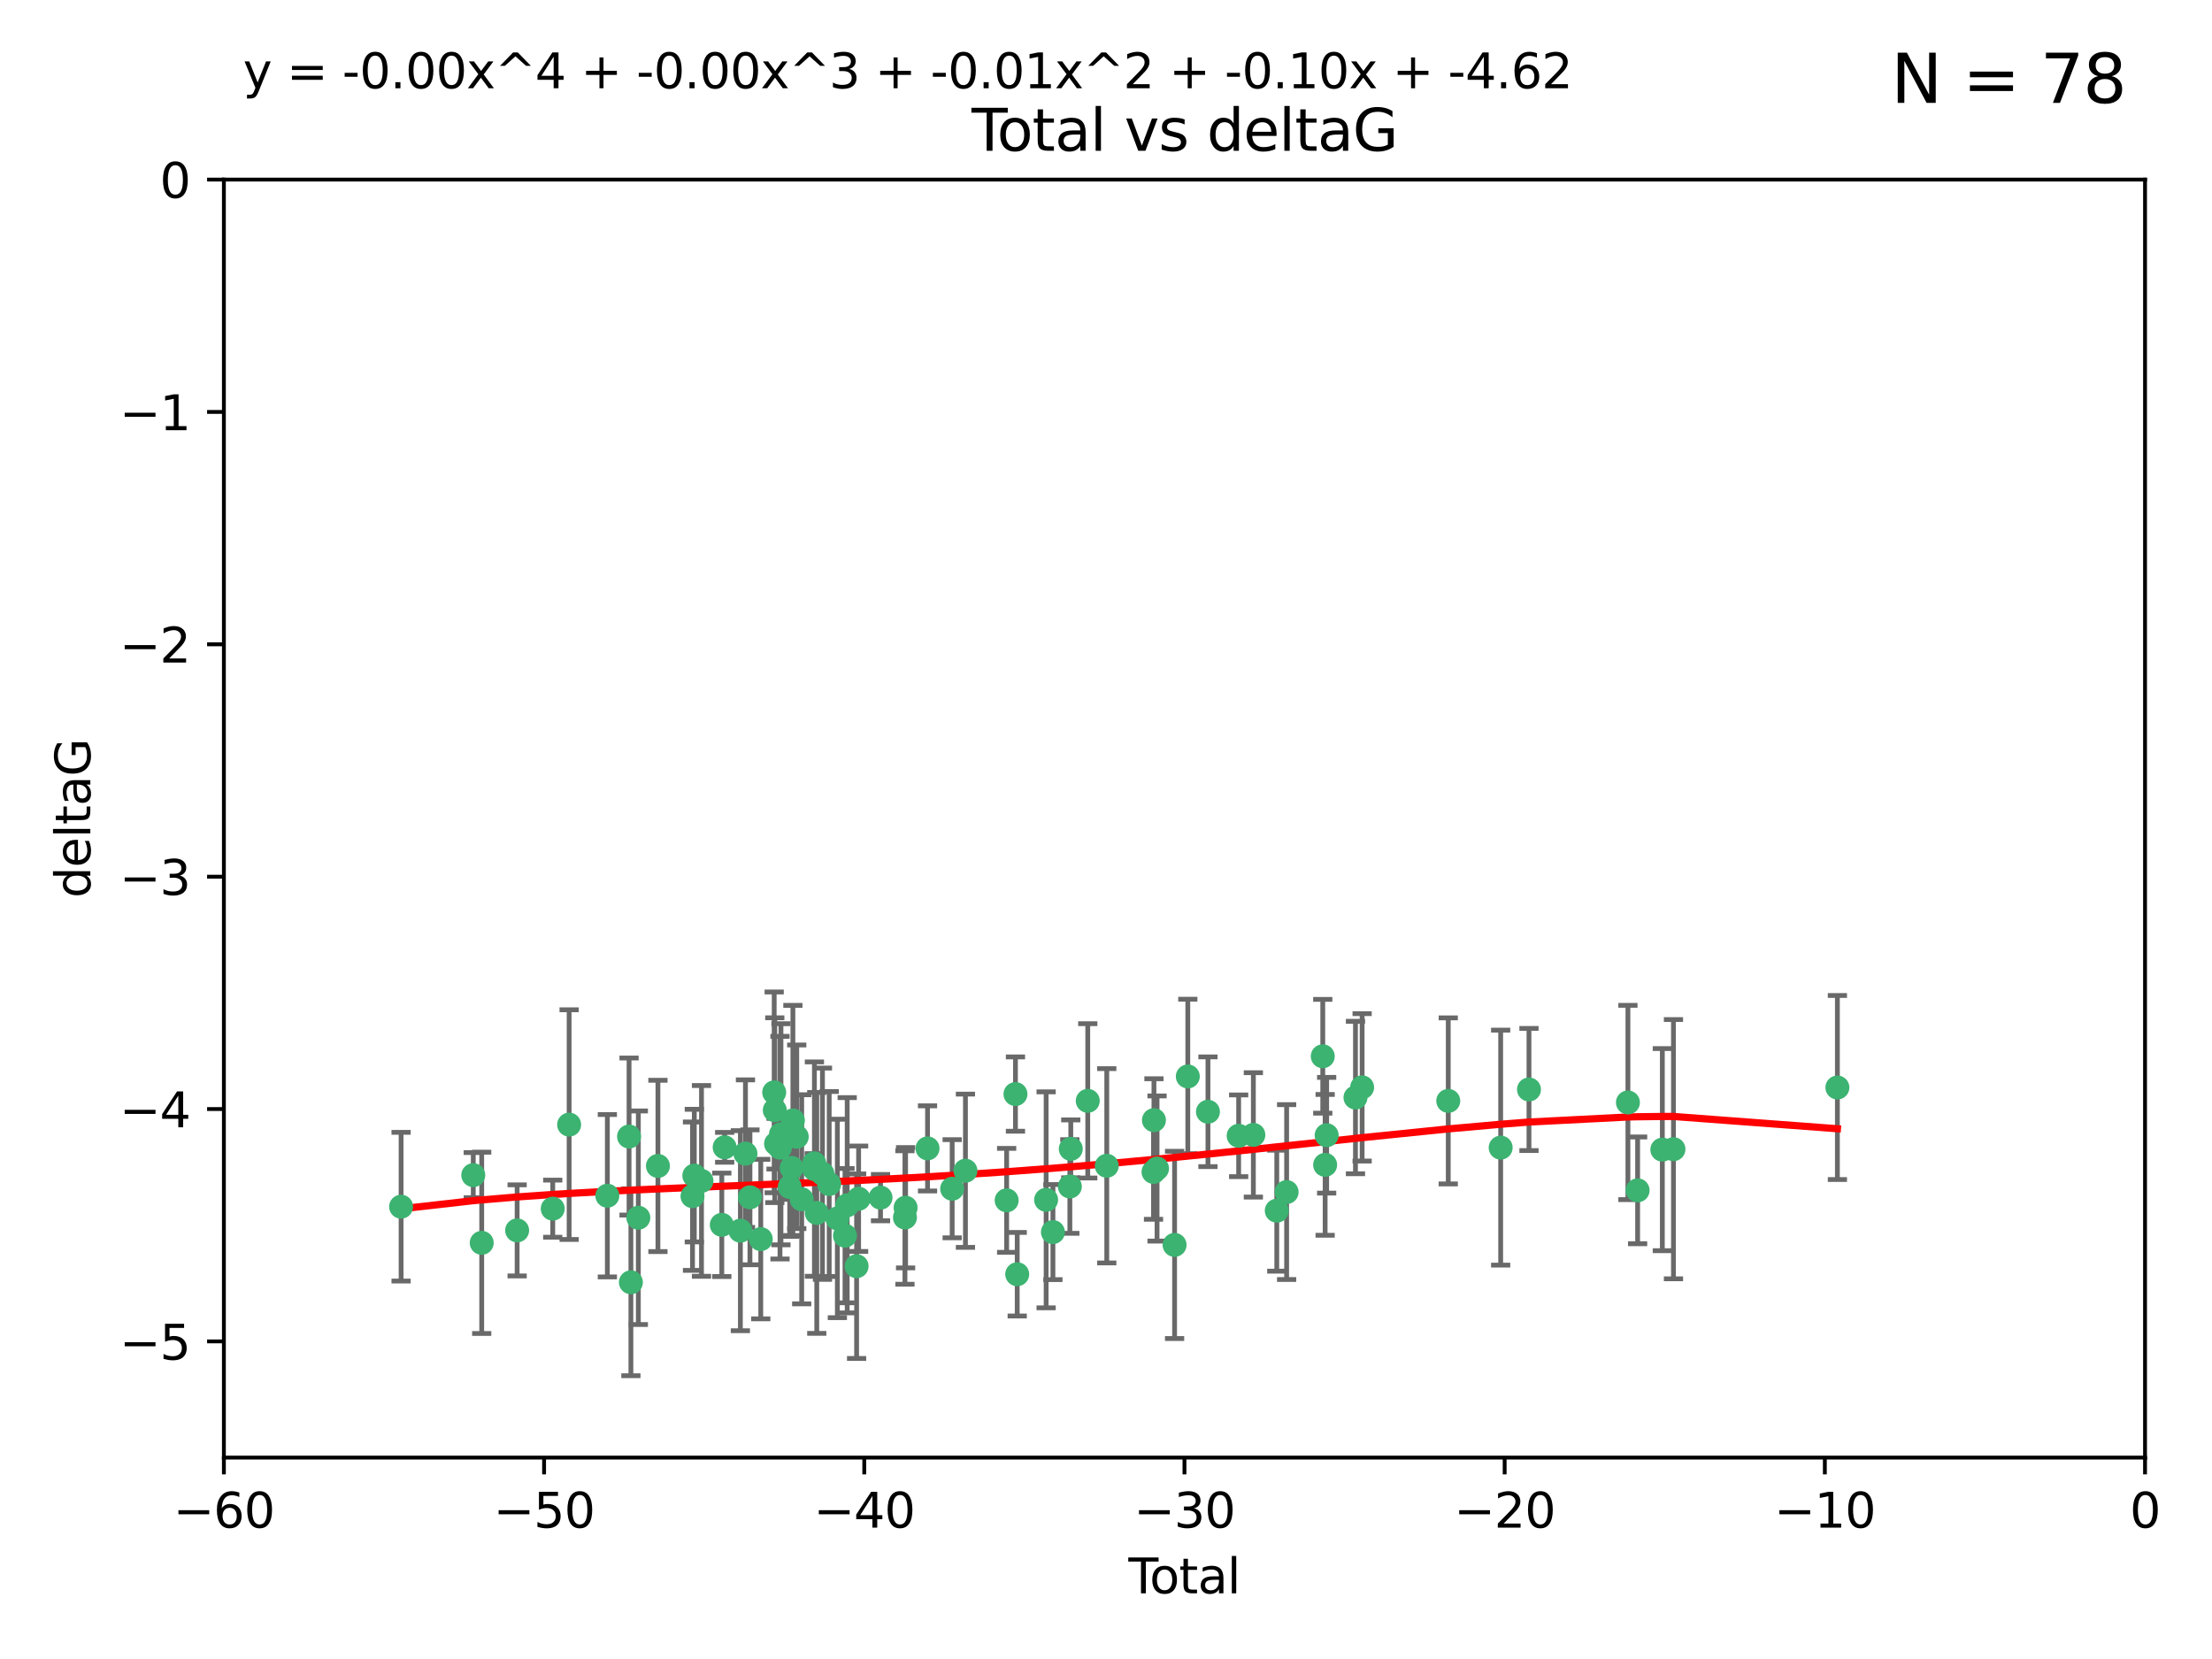 <?xml version="1.0" encoding="utf-8" standalone="no"?>
<!DOCTYPE svg PUBLIC "-//W3C//DTD SVG 1.1//EN"
  "http://www.w3.org/Graphics/SVG/1.1/DTD/svg11.dtd">
<svg xmlns:xlink="http://www.w3.org/1999/xlink" width="460.8pt" height="345.6pt" viewBox="0 0 460.8 345.6" xmlns="http://www.w3.org/2000/svg" version="1.1">
 <defs>
  <style type="text/css">*{stroke-linejoin: round; stroke-linecap: butt}</style>
 </defs>
 <g id="figure_1">
  <g id="patch_1">
   <path d="M 0 345.6 
L 460.8 345.6 
L 460.8 0 
L 0 0 
z
" style="fill: #ffffff"/>
  </g>
  <g id="axes_1">
   <g id="patch_2">
    <path d="M 46.64 303.64 
L 446.85 303.64 
L 446.85 37.411 
L 46.64 37.411 
z
" style="fill: #ffffff"/>
   </g>
   <g id="PathCollection_1">
    <defs>
     <path id="m3bf42e8053" d="M 0 1.118 
C 0.297 1.118 0.581 1 0.791 0.791 
C 1 0.581 1.118 0.297 1.118 0 
C 1.118 -0.297 1 -0.581 0.791 -0.791 
C 0.581 -1 0.297 -1.118 0 -1.118 
C -0.297 -1.118 -0.581 -1 -0.791 -0.791 
C -1 -0.581 -1.118 -0.297 -1.118 0 
C -1.118 0.297 -1 0.581 -0.791 0.791 
C -0.581 1 -0.297 1.118 0 1.118 
z
" style="stroke: #3cb371"/>
    </defs>
    <g clip-path="url(#p7215b7f671)">
     <use xlink:href="#m3bf42e8053" x="83.555" y="251.376" style="fill: #3cb371; stroke: #3cb371"/>
     <use xlink:href="#m3bf42e8053" x="98.591" y="244.802" style="fill: #3cb371; stroke: #3cb371"/>
     <use xlink:href="#m3bf42e8053" x="100.35" y="258.906" style="fill: #3cb371; stroke: #3cb371"/>
     <use xlink:href="#m3bf42e8053" x="107.728" y="256.313" style="fill: #3cb371; stroke: #3cb371"/>
     <use xlink:href="#m3bf42e8053" x="115.145" y="251.786" style="fill: #3cb371; stroke: #3cb371"/>
     <use xlink:href="#m3bf42e8053" x="118.56" y="234.279" style="fill: #3cb371; stroke: #3cb371"/>
     <use xlink:href="#m3bf42e8053" x="126.523" y="249.089" style="fill: #3cb371; stroke: #3cb371"/>
     <use xlink:href="#m3bf42e8053" x="131.044" y="236.761" style="fill: #3cb371; stroke: #3cb371"/>
     <use xlink:href="#m3bf42e8053" x="131.428" y="267.123" style="fill: #3cb371; stroke: #3cb371"/>
     <use xlink:href="#m3bf42e8053" x="132.977" y="253.675" style="fill: #3cb371; stroke: #3cb371"/>
     <use xlink:href="#m3bf42e8053" x="137.06" y="242.885" style="fill: #3cb371; stroke: #3cb371"/>
     <use xlink:href="#m3bf42e8053" x="144.261" y="249.184" style="fill: #3cb371; stroke: #3cb371"/>
     <use xlink:href="#m3bf42e8053" x="144.637" y="244.904" style="fill: #3cb371; stroke: #3cb371"/>
     <use xlink:href="#m3bf42e8053" x="146.132" y="246.006" style="fill: #3cb371; stroke: #3cb371"/>
     <use xlink:href="#m3bf42e8053" x="150.364" y="255.153" style="fill: #3cb371; stroke: #3cb371"/>
     <use xlink:href="#m3bf42e8053" x="150.961" y="239.006" style="fill: #3cb371; stroke: #3cb371"/>
     <use xlink:href="#m3bf42e8053" x="154.235" y="256.374" style="fill: #3cb371; stroke: #3cb371"/>
     <use xlink:href="#m3bf42e8053" x="155.294" y="240.322" style="fill: #3cb371; stroke: #3cb371"/>
     <use xlink:href="#m3bf42e8053" x="156.227" y="249.42" style="fill: #3cb371; stroke: #3cb371"/>
     <use xlink:href="#m3bf42e8053" x="158.483" y="258.124" style="fill: #3cb371; stroke: #3cb371"/>
     <use xlink:href="#m3bf42e8053" x="161.279" y="227.56" style="fill: #3cb371; stroke: #3cb371"/>
     <use xlink:href="#m3bf42e8053" x="161.402" y="231.275" style="fill: #3cb371; stroke: #3cb371"/>
     <use xlink:href="#m3bf42e8053" x="161.668" y="238.257" style="fill: #3cb371; stroke: #3cb371"/>
     <use xlink:href="#m3bf42e8053" x="162.489" y="239.079" style="fill: #3cb371; stroke: #3cb371"/>
     <use xlink:href="#m3bf42e8053" x="162.688" y="236.29" style="fill: #3cb371; stroke: #3cb371"/>
     <use xlink:href="#m3bf42e8053" x="164.516" y="247.264" style="fill: #3cb371; stroke: #3cb371"/>
     <use xlink:href="#m3bf42e8053" x="164.913" y="243.297" style="fill: #3cb371; stroke: #3cb371"/>
     <use xlink:href="#m3bf42e8053" x="165.174" y="233.408" style="fill: #3cb371; stroke: #3cb371"/>
     <use xlink:href="#m3bf42e8053" x="165.977" y="236.812" style="fill: #3cb371; stroke: #3cb371"/>
     <use xlink:href="#m3bf42e8053" x="167.007" y="249.834" style="fill: #3cb371; stroke: #3cb371"/>
     <use xlink:href="#m3bf42e8053" x="169.621" y="242.343" style="fill: #3cb371; stroke: #3cb371"/>
     <use xlink:href="#m3bf42e8053" x="169.658" y="243.546" style="fill: #3cb371; stroke: #3cb371"/>
     <use xlink:href="#m3bf42e8053" x="170.147" y="252.67" style="fill: #3cb371; stroke: #3cb371"/>
     <use xlink:href="#m3bf42e8053" x="171.333" y="244.506" style="fill: #3cb371; stroke: #3cb371"/>
     <use xlink:href="#m3bf42e8053" x="172.735" y="246.652" style="fill: #3cb371; stroke: #3cb371"/>
     <use xlink:href="#m3bf42e8053" x="174.438" y="253.824" style="fill: #3cb371; stroke: #3cb371"/>
     <use xlink:href="#m3bf42e8053" x="176.029" y="257.405" style="fill: #3cb371; stroke: #3cb371"/>
     <use xlink:href="#m3bf42e8053" x="176.487" y="251.078" style="fill: #3cb371; stroke: #3cb371"/>
     <use xlink:href="#m3bf42e8053" x="178.446" y="263.771" style="fill: #3cb371; stroke: #3cb371"/>
     <use xlink:href="#m3bf42e8053" x="178.865" y="249.721" style="fill: #3cb371; stroke: #3cb371"/>
     <use xlink:href="#m3bf42e8053" x="183.43" y="249.489" style="fill: #3cb371; stroke: #3cb371"/>
     <use xlink:href="#m3bf42e8053" x="188.518" y="253.628" style="fill: #3cb371; stroke: #3cb371"/>
     <use xlink:href="#m3bf42e8053" x="188.651" y="251.587" style="fill: #3cb371; stroke: #3cb371"/>
     <use xlink:href="#m3bf42e8053" x="193.222" y="239.231" style="fill: #3cb371; stroke: #3cb371"/>
     <use xlink:href="#m3bf42e8053" x="198.354" y="247.636" style="fill: #3cb371; stroke: #3cb371"/>
     <use xlink:href="#m3bf42e8053" x="201.119" y="243.883" style="fill: #3cb371; stroke: #3cb371"/>
     <use xlink:href="#m3bf42e8053" x="209.704" y="250.053" style="fill: #3cb371; stroke: #3cb371"/>
     <use xlink:href="#m3bf42e8053" x="211.54" y="227.915" style="fill: #3cb371; stroke: #3cb371"/>
     <use xlink:href="#m3bf42e8053" x="211.905" y="265.443" style="fill: #3cb371; stroke: #3cb371"/>
     <use xlink:href="#m3bf42e8053" x="217.928" y="249.947" style="fill: #3cb371; stroke: #3cb371"/>
     <use xlink:href="#m3bf42e8053" x="219.342" y="256.665" style="fill: #3cb371; stroke: #3cb371"/>
     <use xlink:href="#m3bf42e8053" x="222.87" y="247.167" style="fill: #3cb371; stroke: #3cb371"/>
     <use xlink:href="#m3bf42e8053" x="223.063" y="239.326" style="fill: #3cb371; stroke: #3cb371"/>
     <use xlink:href="#m3bf42e8053" x="226.599" y="229.326" style="fill: #3cb371; stroke: #3cb371"/>
     <use xlink:href="#m3bf42e8053" x="230.559" y="242.854" style="fill: #3cb371; stroke: #3cb371"/>
     <use xlink:href="#m3bf42e8053" x="240.299" y="244.134" style="fill: #3cb371; stroke: #3cb371"/>
     <use xlink:href="#m3bf42e8053" x="240.388" y="233.345" style="fill: #3cb371; stroke: #3cb371"/>
     <use xlink:href="#m3bf42e8053" x="241.034" y="243.424" style="fill: #3cb371; stroke: #3cb371"/>
     <use xlink:href="#m3bf42e8053" x="244.687" y="259.335" style="fill: #3cb371; stroke: #3cb371"/>
     <use xlink:href="#m3bf42e8053" x="247.442" y="224.244" style="fill: #3cb371; stroke: #3cb371"/>
     <use xlink:href="#m3bf42e8053" x="251.639" y="231.598" style="fill: #3cb371; stroke: #3cb371"/>
     <use xlink:href="#m3bf42e8053" x="258.034" y="236.603" style="fill: #3cb371; stroke: #3cb371"/>
     <use xlink:href="#m3bf42e8053" x="261.098" y="236.42" style="fill: #3cb371; stroke: #3cb371"/>
     <use xlink:href="#m3bf42e8053" x="265.976" y="252.205" style="fill: #3cb371; stroke: #3cb371"/>
     <use xlink:href="#m3bf42e8053" x="268.028" y="248.33" style="fill: #3cb371; stroke: #3cb371"/>
     <use xlink:href="#m3bf42e8053" x="275.557" y="220.042" style="fill: #3cb371; stroke: #3cb371"/>
     <use xlink:href="#m3bf42e8053" x="276.051" y="242.663" style="fill: #3cb371; stroke: #3cb371"/>
     <use xlink:href="#m3bf42e8053" x="276.368" y="236.492" style="fill: #3cb371; stroke: #3cb371"/>
     <use xlink:href="#m3bf42e8053" x="282.371" y="228.634" style="fill: #3cb371; stroke: #3cb371"/>
     <use xlink:href="#m3bf42e8053" x="283.756" y="226.513" style="fill: #3cb371; stroke: #3cb371"/>
     <use xlink:href="#m3bf42e8053" x="301.697" y="229.336" style="fill: #3cb371; stroke: #3cb371"/>
     <use xlink:href="#m3bf42e8053" x="312.617" y="239.073" style="fill: #3cb371; stroke: #3cb371"/>
     <use xlink:href="#m3bf42e8053" x="318.514" y="226.96" style="fill: #3cb371; stroke: #3cb371"/>
     <use xlink:href="#m3bf42e8053" x="339.126" y="229.664" style="fill: #3cb371; stroke: #3cb371"/>
     <use xlink:href="#m3bf42e8053" x="341.146" y="247.971" style="fill: #3cb371; stroke: #3cb371"/>
     <use xlink:href="#m3bf42e8053" x="346.294" y="239.49" style="fill: #3cb371; stroke: #3cb371"/>
     <use xlink:href="#m3bf42e8053" x="348.614" y="239.393" style="fill: #3cb371; stroke: #3cb371"/>
     <use xlink:href="#m3bf42e8053" x="382.763" y="226.55" style="fill: #3cb371; stroke: #3cb371"/>
    </g>
   </g>
   <g id="matplotlib.axis_1">
    <g id="xtick_1">
     <g id="line2d_1">
      <defs>
       <path id="mb8ec2542fd" d="M 0 0 
L 0 3.5 
" style="stroke: #000000; stroke-width: 0.8"/>
      </defs>
      <g>
       <use xlink:href="#mb8ec2542fd" x="46.64" y="303.64" style="stroke: #000000; stroke-width: 0.8"/>
      </g>
     </g>
     <g id="text_1">
      <!-- −60 -->
      <g transform="translate(36.088 318.238)scale(0.1 -0.1)">
       <defs>
        <path id="DejaVuSans-2212" d="M 678 2272 
L 4684 2272 
L 4684 1741 
L 678 1741 
L 678 2272 
z
" transform="scale(0.016)"/>
        <path id="DejaVuSans-36" d="M 2113 2584 
Q 1688 2584 1439 2293 
Q 1191 2003 1191 1497 
Q 1191 994 1439 701 
Q 1688 409 2113 409 
Q 2538 409 2786 701 
Q 3034 994 3034 1497 
Q 3034 2003 2786 2293 
Q 2538 2584 2113 2584 
z
M 3366 4563 
L 3366 3988 
Q 3128 4100 2886 4159 
Q 2644 4219 2406 4219 
Q 1781 4219 1451 3797 
Q 1122 3375 1075 2522 
Q 1259 2794 1537 2939 
Q 1816 3084 2150 3084 
Q 2853 3084 3261 2657 
Q 3669 2231 3669 1497 
Q 3669 778 3244 343 
Q 2819 -91 2113 -91 
Q 1303 -91 875 529 
Q 447 1150 447 2328 
Q 447 3434 972 4092 
Q 1497 4750 2381 4750 
Q 2619 4750 2861 4703 
Q 3103 4656 3366 4563 
z
" transform="scale(0.016)"/>
        <path id="DejaVuSans-30" d="M 2034 4250 
Q 1547 4250 1301 3770 
Q 1056 3291 1056 2328 
Q 1056 1369 1301 889 
Q 1547 409 2034 409 
Q 2525 409 2770 889 
Q 3016 1369 3016 2328 
Q 3016 3291 2770 3770 
Q 2525 4250 2034 4250 
z
M 2034 4750 
Q 2819 4750 3233 4129 
Q 3647 3509 3647 2328 
Q 3647 1150 3233 529 
Q 2819 -91 2034 -91 
Q 1250 -91 836 529 
Q 422 1150 422 2328 
Q 422 3509 836 4129 
Q 1250 4750 2034 4750 
z
" transform="scale(0.016)"/>
       </defs>
       <use xlink:href="#DejaVuSans-2212"/>
       <use xlink:href="#DejaVuSans-36" x="83.789"/>
       <use xlink:href="#DejaVuSans-30" x="147.412"/>
      </g>
     </g>
    </g>
    <g id="xtick_2">
     <g id="line2d_2">
      <g>
       <use xlink:href="#mb8ec2542fd" x="113.342" y="303.64" style="stroke: #000000; stroke-width: 0.8"/>
      </g>
     </g>
     <g id="text_2">
      <!-- −50 -->
      <g transform="translate(102.789 318.238)scale(0.1 -0.1)">
       <defs>
        <path id="DejaVuSans-35" d="M 691 4666 
L 3169 4666 
L 3169 4134 
L 1269 4134 
L 1269 2991 
Q 1406 3038 1543 3061 
Q 1681 3084 1819 3084 
Q 2600 3084 3056 2656 
Q 3513 2228 3513 1497 
Q 3513 744 3044 326 
Q 2575 -91 1722 -91 
Q 1428 -91 1123 -41 
Q 819 9 494 109 
L 494 744 
Q 775 591 1075 516 
Q 1375 441 1709 441 
Q 2250 441 2565 725 
Q 2881 1009 2881 1497 
Q 2881 1984 2565 2268 
Q 2250 2553 1709 2553 
Q 1456 2553 1204 2497 
Q 953 2441 691 2322 
L 691 4666 
z
" transform="scale(0.016)"/>
       </defs>
       <use xlink:href="#DejaVuSans-2212"/>
       <use xlink:href="#DejaVuSans-35" x="83.789"/>
       <use xlink:href="#DejaVuSans-30" x="147.412"/>
      </g>
     </g>
    </g>
    <g id="xtick_3">
     <g id="line2d_3">
      <g>
       <use xlink:href="#mb8ec2542fd" x="180.043" y="303.64" style="stroke: #000000; stroke-width: 0.8"/>
      </g>
     </g>
     <g id="text_3">
      <!-- −40 -->
      <g transform="translate(169.491 318.238)scale(0.1 -0.1)">
       <defs>
        <path id="DejaVuSans-34" d="M 2419 4116 
L 825 1625 
L 2419 1625 
L 2419 4116 
z
M 2253 4666 
L 3047 4666 
L 3047 1625 
L 3713 1625 
L 3713 1100 
L 3047 1100 
L 3047 0 
L 2419 0 
L 2419 1100 
L 313 1100 
L 313 1709 
L 2253 4666 
z
" transform="scale(0.016)"/>
       </defs>
       <use xlink:href="#DejaVuSans-2212"/>
       <use xlink:href="#DejaVuSans-34" x="83.789"/>
       <use xlink:href="#DejaVuSans-30" x="147.412"/>
      </g>
     </g>
    </g>
    <g id="xtick_4">
     <g id="line2d_4">
      <g>
       <use xlink:href="#mb8ec2542fd" x="246.745" y="303.64" style="stroke: #000000; stroke-width: 0.8"/>
      </g>
     </g>
     <g id="text_4">
      <!-- −30 -->
      <g transform="translate(236.193 318.238)scale(0.1 -0.1)">
       <defs>
        <path id="DejaVuSans-33" d="M 2597 2516 
Q 3050 2419 3304 2112 
Q 3559 1806 3559 1356 
Q 3559 666 3084 287 
Q 2609 -91 1734 -91 
Q 1441 -91 1130 -33 
Q 819 25 488 141 
L 488 750 
Q 750 597 1062 519 
Q 1375 441 1716 441 
Q 2309 441 2620 675 
Q 2931 909 2931 1356 
Q 2931 1769 2642 2001 
Q 2353 2234 1838 2234 
L 1294 2234 
L 1294 2753 
L 1863 2753 
Q 2328 2753 2575 2939 
Q 2822 3125 2822 3475 
Q 2822 3834 2567 4026 
Q 2313 4219 1838 4219 
Q 1578 4219 1281 4162 
Q 984 4106 628 3988 
L 628 4550 
Q 988 4650 1302 4700 
Q 1616 4750 1894 4750 
Q 2613 4750 3031 4423 
Q 3450 4097 3450 3541 
Q 3450 3153 3228 2886 
Q 3006 2619 2597 2516 
z
" transform="scale(0.016)"/>
       </defs>
       <use xlink:href="#DejaVuSans-2212"/>
       <use xlink:href="#DejaVuSans-33" x="83.789"/>
       <use xlink:href="#DejaVuSans-30" x="147.412"/>
      </g>
     </g>
    </g>
    <g id="xtick_5">
     <g id="line2d_5">
      <g>
       <use xlink:href="#mb8ec2542fd" x="313.447" y="303.64" style="stroke: #000000; stroke-width: 0.8"/>
      </g>
     </g>
     <g id="text_5">
      <!-- −20 -->
      <g transform="translate(302.894 318.238)scale(0.1 -0.1)">
       <defs>
        <path id="DejaVuSans-32" d="M 1228 531 
L 3431 531 
L 3431 0 
L 469 0 
L 469 531 
Q 828 903 1448 1529 
Q 2069 2156 2228 2338 
Q 2531 2678 2651 2914 
Q 2772 3150 2772 3378 
Q 2772 3750 2511 3984 
Q 2250 4219 1831 4219 
Q 1534 4219 1204 4116 
Q 875 4013 500 3803 
L 500 4441 
Q 881 4594 1212 4672 
Q 1544 4750 1819 4750 
Q 2544 4750 2975 4387 
Q 3406 4025 3406 3419 
Q 3406 3131 3298 2873 
Q 3191 2616 2906 2266 
Q 2828 2175 2409 1742 
Q 1991 1309 1228 531 
z
" transform="scale(0.016)"/>
       </defs>
       <use xlink:href="#DejaVuSans-2212"/>
       <use xlink:href="#DejaVuSans-32" x="83.789"/>
       <use xlink:href="#DejaVuSans-30" x="147.412"/>
      </g>
     </g>
    </g>
    <g id="xtick_6">
     <g id="line2d_6">
      <g>
       <use xlink:href="#mb8ec2542fd" x="380.148" y="303.64" style="stroke: #000000; stroke-width: 0.8"/>
      </g>
     </g>
     <g id="text_6">
      <!-- −10 -->
      <g transform="translate(369.596 318.238)scale(0.1 -0.1)">
       <defs>
        <path id="DejaVuSans-31" d="M 794 531 
L 1825 531 
L 1825 4091 
L 703 3866 
L 703 4441 
L 1819 4666 
L 2450 4666 
L 2450 531 
L 3481 531 
L 3481 0 
L 794 0 
L 794 531 
z
" transform="scale(0.016)"/>
       </defs>
       <use xlink:href="#DejaVuSans-2212"/>
       <use xlink:href="#DejaVuSans-31" x="83.789"/>
       <use xlink:href="#DejaVuSans-30" x="147.412"/>
      </g>
     </g>
    </g>
    <g id="xtick_7">
     <g id="line2d_7">
      <g>
       <use xlink:href="#mb8ec2542fd" x="446.85" y="303.64" style="stroke: #000000; stroke-width: 0.8"/>
      </g>
     </g>
     <g id="text_7">
      <!-- 0 -->
      <g transform="translate(443.669 318.238)scale(0.1 -0.1)">
       <use xlink:href="#DejaVuSans-30"/>
      </g>
     </g>
    </g>
    <g id="text_8">
     <!-- Total -->
     <g transform="translate(235.068 331.917)scale(0.1 -0.1)">
      <defs>
       <path id="DejaVuSans-54" d="M -19 4666 
L 3928 4666 
L 3928 4134 
L 2272 4134 
L 2272 0 
L 1638 0 
L 1638 4134 
L -19 4134 
L -19 4666 
z
" transform="scale(0.016)"/>
       <path id="DejaVuSans-6f" d="M 1959 3097 
Q 1497 3097 1228 2736 
Q 959 2375 959 1747 
Q 959 1119 1226 758 
Q 1494 397 1959 397 
Q 2419 397 2687 759 
Q 2956 1122 2956 1747 
Q 2956 2369 2687 2733 
Q 2419 3097 1959 3097 
z
M 1959 3584 
Q 2709 3584 3137 3096 
Q 3566 2609 3566 1747 
Q 3566 888 3137 398 
Q 2709 -91 1959 -91 
Q 1206 -91 779 398 
Q 353 888 353 1747 
Q 353 2609 779 3096 
Q 1206 3584 1959 3584 
z
" transform="scale(0.016)"/>
       <path id="DejaVuSans-74" d="M 1172 4494 
L 1172 3500 
L 2356 3500 
L 2356 3053 
L 1172 3053 
L 1172 1153 
Q 1172 725 1289 603 
Q 1406 481 1766 481 
L 2356 481 
L 2356 0 
L 1766 0 
Q 1100 0 847 248 
Q 594 497 594 1153 
L 594 3053 
L 172 3053 
L 172 3500 
L 594 3500 
L 594 4494 
L 1172 4494 
z
" transform="scale(0.016)"/>
       <path id="DejaVuSans-61" d="M 2194 1759 
Q 1497 1759 1228 1600 
Q 959 1441 959 1056 
Q 959 750 1161 570 
Q 1363 391 1709 391 
Q 2188 391 2477 730 
Q 2766 1069 2766 1631 
L 2766 1759 
L 2194 1759 
z
M 3341 1997 
L 3341 0 
L 2766 0 
L 2766 531 
Q 2569 213 2275 61 
Q 1981 -91 1556 -91 
Q 1019 -91 701 211 
Q 384 513 384 1019 
Q 384 1609 779 1909 
Q 1175 2209 1959 2209 
L 2766 2209 
L 2766 2266 
Q 2766 2663 2505 2880 
Q 2244 3097 1772 3097 
Q 1472 3097 1187 3025 
Q 903 2953 641 2809 
L 641 3341 
Q 956 3463 1253 3523 
Q 1550 3584 1831 3584 
Q 2591 3584 2966 3190 
Q 3341 2797 3341 1997 
z
" transform="scale(0.016)"/>
       <path id="DejaVuSans-6c" d="M 603 4863 
L 1178 4863 
L 1178 0 
L 603 0 
L 603 4863 
z
" transform="scale(0.016)"/>
      </defs>
      <use xlink:href="#DejaVuSans-54"/>
      <use xlink:href="#DejaVuSans-6f" x="44.084"/>
      <use xlink:href="#DejaVuSans-74" x="105.266"/>
      <use xlink:href="#DejaVuSans-61" x="144.475"/>
      <use xlink:href="#DejaVuSans-6c" x="205.754"/>
     </g>
    </g>
   </g>
   <g id="matplotlib.axis_2">
    <g id="ytick_1">
     <g id="line2d_8">
      <defs>
       <path id="md71fc52337" d="M 0 0 
L -3.5 0 
" style="stroke: #000000; stroke-width: 0.8"/>
      </defs>
      <g>
       <use xlink:href="#md71fc52337" x="46.64" y="279.437" style="stroke: #000000; stroke-width: 0.8"/>
      </g>
     </g>
     <g id="text_9">
      <!-- −5 -->
      <g transform="translate(24.898 283.237)scale(0.1 -0.1)">
       <use xlink:href="#DejaVuSans-2212"/>
       <use xlink:href="#DejaVuSans-35" x="83.789"/>
      </g>
     </g>
    </g>
    <g id="ytick_2">
     <g id="line2d_9">
      <g>
       <use xlink:href="#md71fc52337" x="46.64" y="231.032" style="stroke: #000000; stroke-width: 0.8"/>
      </g>
     </g>
     <g id="text_10">
      <!-- −4 -->
      <g transform="translate(24.898 234.831)scale(0.1 -0.1)">
       <use xlink:href="#DejaVuSans-2212"/>
       <use xlink:href="#DejaVuSans-34" x="83.789"/>
      </g>
     </g>
    </g>
    <g id="ytick_3">
     <g id="line2d_10">
      <g>
       <use xlink:href="#md71fc52337" x="46.64" y="182.627" style="stroke: #000000; stroke-width: 0.8"/>
      </g>
     </g>
     <g id="text_11">
      <!-- −3 -->
      <g transform="translate(24.898 186.426)scale(0.1 -0.1)">
       <use xlink:href="#DejaVuSans-2212"/>
       <use xlink:href="#DejaVuSans-33" x="83.789"/>
      </g>
     </g>
    </g>
    <g id="ytick_4">
     <g id="line2d_11">
      <g>
       <use xlink:href="#md71fc52337" x="46.64" y="134.222" style="stroke: #000000; stroke-width: 0.8"/>
      </g>
     </g>
     <g id="text_12">
      <!-- −2 -->
      <g transform="translate(24.898 138.021)scale(0.1 -0.1)">
       <use xlink:href="#DejaVuSans-2212"/>
       <use xlink:href="#DejaVuSans-32" x="83.789"/>
      </g>
     </g>
    </g>
    <g id="ytick_5">
     <g id="line2d_12">
      <g>
       <use xlink:href="#md71fc52337" x="46.64" y="85.816" style="stroke: #000000; stroke-width: 0.8"/>
      </g>
     </g>
     <g id="text_13">
      <!-- −1 -->
      <g transform="translate(24.898 89.616)scale(0.1 -0.1)">
       <use xlink:href="#DejaVuSans-2212"/>
       <use xlink:href="#DejaVuSans-31" x="83.789"/>
      </g>
     </g>
    </g>
    <g id="ytick_6">
     <g id="line2d_13">
      <g>
       <use xlink:href="#md71fc52337" x="46.64" y="37.411" style="stroke: #000000; stroke-width: 0.8"/>
      </g>
     </g>
     <g id="text_14">
      <!-- 0 -->
      <g transform="translate(33.278 41.21)scale(0.1 -0.1)">
       <use xlink:href="#DejaVuSans-30"/>
      </g>
     </g>
    </g>
    <g id="text_15">
     <!-- deltaG -->
     <g transform="translate(18.818 187.064)rotate(-90)scale(0.1 -0.1)">
      <defs>
       <path id="DejaVuSans-64" d="M 2906 2969 
L 2906 4863 
L 3481 4863 
L 3481 0 
L 2906 0 
L 2906 525 
Q 2725 213 2448 61 
Q 2172 -91 1784 -91 
Q 1150 -91 751 415 
Q 353 922 353 1747 
Q 353 2572 751 3078 
Q 1150 3584 1784 3584 
Q 2172 3584 2448 3432 
Q 2725 3281 2906 2969 
z
M 947 1747 
Q 947 1113 1208 752 
Q 1469 391 1925 391 
Q 2381 391 2643 752 
Q 2906 1113 2906 1747 
Q 2906 2381 2643 2742 
Q 2381 3103 1925 3103 
Q 1469 3103 1208 2742 
Q 947 2381 947 1747 
z
" transform="scale(0.016)"/>
       <path id="DejaVuSans-65" d="M 3597 1894 
L 3597 1613 
L 953 1613 
Q 991 1019 1311 708 
Q 1631 397 2203 397 
Q 2534 397 2845 478 
Q 3156 559 3463 722 
L 3463 178 
Q 3153 47 2828 -22 
Q 2503 -91 2169 -91 
Q 1331 -91 842 396 
Q 353 884 353 1716 
Q 353 2575 817 3079 
Q 1281 3584 2069 3584 
Q 2775 3584 3186 3129 
Q 3597 2675 3597 1894 
z
M 3022 2063 
Q 3016 2534 2758 2815 
Q 2500 3097 2075 3097 
Q 1594 3097 1305 2825 
Q 1016 2553 972 2059 
L 3022 2063 
z
" transform="scale(0.016)"/>
       <path id="DejaVuSans-47" d="M 3809 666 
L 3809 1919 
L 2778 1919 
L 2778 2438 
L 4434 2438 
L 4434 434 
Q 4069 175 3628 42 
Q 3188 -91 2688 -91 
Q 1594 -91 976 548 
Q 359 1188 359 2328 
Q 359 3472 976 4111 
Q 1594 4750 2688 4750 
Q 3144 4750 3555 4637 
Q 3966 4525 4313 4306 
L 4313 3634 
Q 3963 3931 3569 4081 
Q 3175 4231 2741 4231 
Q 1884 4231 1454 3753 
Q 1025 3275 1025 2328 
Q 1025 1384 1454 906 
Q 1884 428 2741 428 
Q 3075 428 3337 486 
Q 3600 544 3809 666 
z
" transform="scale(0.016)"/>
      </defs>
      <use xlink:href="#DejaVuSans-64"/>
      <use xlink:href="#DejaVuSans-65" x="63.477"/>
      <use xlink:href="#DejaVuSans-6c" x="125"/>
      <use xlink:href="#DejaVuSans-74" x="152.783"/>
      <use xlink:href="#DejaVuSans-61" x="191.992"/>
      <use xlink:href="#DejaVuSans-47" x="253.271"/>
     </g>
    </g>
   </g>
   <g id="LineCollection_1">
    <path d="M 83.555 266.868 
L 83.555 235.885 
" clip-path="url(#p7215b7f671)" style="fill: none; stroke: #696969"/>
    <path d="M 98.591 249.5 
L 98.591 240.104 
" clip-path="url(#p7215b7f671)" style="fill: none; stroke: #696969"/>
    <path d="M 100.35 277.791 
L 100.35 240.02 
" clip-path="url(#p7215b7f671)" style="fill: none; stroke: #696969"/>
    <path d="M 107.728 265.803 
L 107.728 246.824 
" clip-path="url(#p7215b7f671)" style="fill: none; stroke: #696969"/>
    <path d="M 115.145 257.734 
L 115.145 245.838 
" clip-path="url(#p7215b7f671)" style="fill: none; stroke: #696969"/>
    <path d="M 118.56 258.2 
L 118.56 210.359 
" clip-path="url(#p7215b7f671)" style="fill: none; stroke: #696969"/>
    <path d="M 126.523 266.002 
L 126.523 232.177 
" clip-path="url(#p7215b7f671)" style="fill: none; stroke: #696969"/>
    <path d="M 131.044 253.12 
L 131.044 220.402 
" clip-path="url(#p7215b7f671)" style="fill: none; stroke: #696969"/>
    <path d="M 131.428 286.59 
L 131.428 247.657 
" clip-path="url(#p7215b7f671)" style="fill: none; stroke: #696969"/>
    <path d="M 132.977 275.917 
L 132.977 231.432 
" clip-path="url(#p7215b7f671)" style="fill: none; stroke: #696969"/>
    <path d="M 137.06 260.726 
L 137.06 225.044 
" clip-path="url(#p7215b7f671)" style="fill: none; stroke: #696969"/>
    <path d="M 144.261 264.639 
L 144.261 233.729 
" clip-path="url(#p7215b7f671)" style="fill: none; stroke: #696969"/>
    <path d="M 144.637 258.718 
L 144.637 231.09 
" clip-path="url(#p7215b7f671)" style="fill: none; stroke: #696969"/>
    <path d="M 146.132 265.875 
L 146.132 226.137 
" clip-path="url(#p7215b7f671)" style="fill: none; stroke: #696969"/>
    <path d="M 150.364 265.926 
L 150.364 244.38 
" clip-path="url(#p7215b7f671)" style="fill: none; stroke: #696969"/>
    <path d="M 150.961 242.114 
L 150.961 235.899 
" clip-path="url(#p7215b7f671)" style="fill: none; stroke: #696969"/>
    <path d="M 154.235 277.212 
L 154.235 235.537 
" clip-path="url(#p7215b7f671)" style="fill: none; stroke: #696969"/>
    <path d="M 155.294 255.689 
L 155.294 224.955 
" clip-path="url(#p7215b7f671)" style="fill: none; stroke: #696969"/>
    <path d="M 156.227 263.474 
L 156.227 235.367 
" clip-path="url(#p7215b7f671)" style="fill: none; stroke: #696969"/>
    <path d="M 158.483 274.738 
L 158.483 241.51 
" clip-path="url(#p7215b7f671)" style="fill: none; stroke: #696969"/>
    <path d="M 161.279 248.472 
L 161.279 206.649 
" clip-path="url(#p7215b7f671)" style="fill: none; stroke: #696969"/>
    <path d="M 161.402 250.525 
L 161.402 212.026 
" clip-path="url(#p7215b7f671)" style="fill: none; stroke: #696969"/>
    <path d="M 161.668 243.53 
L 161.668 232.983 
" clip-path="url(#p7215b7f671)" style="fill: none; stroke: #696969"/>
    <path d="M 162.489 262.268 
L 162.489 215.889 
" clip-path="url(#p7215b7f671)" style="fill: none; stroke: #696969"/>
    <path d="M 162.688 259.32 
L 162.688 213.259 
" clip-path="url(#p7215b7f671)" style="fill: none; stroke: #696969"/>
    <path d="M 164.516 257.556 
L 164.516 236.972 
" clip-path="url(#p7215b7f671)" style="fill: none; stroke: #696969"/>
    <path d="M 164.913 249.844 
L 164.913 236.751 
" clip-path="url(#p7215b7f671)" style="fill: none; stroke: #696969"/>
    <path d="M 165.174 257.378 
L 165.174 209.438 
" clip-path="url(#p7215b7f671)" style="fill: none; stroke: #696969"/>
    <path d="M 165.977 255.933 
L 165.977 217.692 
" clip-path="url(#p7215b7f671)" style="fill: none; stroke: #696969"/>
    <path d="M 167.007 271.614 
L 167.007 228.054 
" clip-path="url(#p7215b7f671)" style="fill: none; stroke: #696969"/>
    <path d="M 169.621 244.362 
L 169.621 240.323 
" clip-path="url(#p7215b7f671)" style="fill: none; stroke: #696969"/>
    <path d="M 169.658 265.877 
L 169.658 221.215 
" clip-path="url(#p7215b7f671)" style="fill: none; stroke: #696969"/>
    <path d="M 170.147 277.765 
L 170.147 227.576 
" clip-path="url(#p7215b7f671)" style="fill: none; stroke: #696969"/>
    <path d="M 171.333 266.515 
L 171.333 222.497 
" clip-path="url(#p7215b7f671)" style="fill: none; stroke: #696969"/>
    <path d="M 172.735 265.921 
L 172.735 227.383 
" clip-path="url(#p7215b7f671)" style="fill: none; stroke: #696969"/>
    <path d="M 174.438 274.494 
L 174.438 233.154 
" clip-path="url(#p7215b7f671)" style="fill: none; stroke: #696969"/>
    <path d="M 176.029 271.395 
L 176.029 243.416 
" clip-path="url(#p7215b7f671)" style="fill: none; stroke: #696969"/>
    <path d="M 176.487 273.501 
L 176.487 228.654 
" clip-path="url(#p7215b7f671)" style="fill: none; stroke: #696969"/>
    <path d="M 178.446 282.994 
L 178.446 244.549 
" clip-path="url(#p7215b7f671)" style="fill: none; stroke: #696969"/>
    <path d="M 178.865 260.7 
L 178.865 238.741 
" clip-path="url(#p7215b7f671)" style="fill: none; stroke: #696969"/>
    <path d="M 183.43 254.312 
L 183.43 244.665 
" clip-path="url(#p7215b7f671)" style="fill: none; stroke: #696969"/>
    <path d="M 188.518 267.528 
L 188.518 239.727 
" clip-path="url(#p7215b7f671)" style="fill: none; stroke: #696969"/>
    <path d="M 188.651 264.121 
L 188.651 239.054 
" clip-path="url(#p7215b7f671)" style="fill: none; stroke: #696969"/>
    <path d="M 193.222 248.098 
L 193.222 230.363 
" clip-path="url(#p7215b7f671)" style="fill: none; stroke: #696969"/>
    <path d="M 198.354 257.858 
L 198.354 237.413 
" clip-path="url(#p7215b7f671)" style="fill: none; stroke: #696969"/>
    <path d="M 201.119 259.845 
L 201.119 227.921 
" clip-path="url(#p7215b7f671)" style="fill: none; stroke: #696969"/>
    <path d="M 209.704 260.879 
L 209.704 239.228 
" clip-path="url(#p7215b7f671)" style="fill: none; stroke: #696969"/>
    <path d="M 211.54 235.653 
L 211.54 220.177 
" clip-path="url(#p7215b7f671)" style="fill: none; stroke: #696969"/>
    <path d="M 211.905 274.145 
L 211.905 256.742 
" clip-path="url(#p7215b7f671)" style="fill: none; stroke: #696969"/>
    <path d="M 217.928 272.441 
L 217.928 227.452 
" clip-path="url(#p7215b7f671)" style="fill: none; stroke: #696969"/>
    <path d="M 219.342 266.566 
L 219.342 246.764 
" clip-path="url(#p7215b7f671)" style="fill: none; stroke: #696969"/>
    <path d="M 222.87 256.928 
L 222.87 237.406 
" clip-path="url(#p7215b7f671)" style="fill: none; stroke: #696969"/>
    <path d="M 223.063 245.353 
L 223.063 233.299 
" clip-path="url(#p7215b7f671)" style="fill: none; stroke: #696969"/>
    <path d="M 226.599 245.399 
L 226.599 213.253 
" clip-path="url(#p7215b7f671)" style="fill: none; stroke: #696969"/>
    <path d="M 230.559 263.089 
L 230.559 222.619 
" clip-path="url(#p7215b7f671)" style="fill: none; stroke: #696969"/>
    <path d="M 240.299 254 
L 240.299 234.268 
" clip-path="url(#p7215b7f671)" style="fill: none; stroke: #696969"/>
    <path d="M 240.388 241.966 
L 240.388 224.723 
" clip-path="url(#p7215b7f671)" style="fill: none; stroke: #696969"/>
    <path d="M 241.034 258.54 
L 241.034 228.308 
" clip-path="url(#p7215b7f671)" style="fill: none; stroke: #696969"/>
    <path d="M 244.687 278.837 
L 244.687 239.833 
" clip-path="url(#p7215b7f671)" style="fill: none; stroke: #696969"/>
    <path d="M 247.442 240.338 
L 247.442 208.15 
" clip-path="url(#p7215b7f671)" style="fill: none; stroke: #696969"/>
    <path d="M 251.639 243.023 
L 251.639 220.173 
" clip-path="url(#p7215b7f671)" style="fill: none; stroke: #696969"/>
    <path d="M 258.034 245.112 
L 258.034 228.095 
" clip-path="url(#p7215b7f671)" style="fill: none; stroke: #696969"/>
    <path d="M 261.098 249.374 
L 261.098 223.466 
" clip-path="url(#p7215b7f671)" style="fill: none; stroke: #696969"/>
    <path d="M 265.976 264.805 
L 265.976 239.605 
" clip-path="url(#p7215b7f671)" style="fill: none; stroke: #696969"/>
    <path d="M 268.028 266.543 
L 268.028 230.116 
" clip-path="url(#p7215b7f671)" style="fill: none; stroke: #696969"/>
    <path d="M 275.557 231.896 
L 275.557 208.187 
" clip-path="url(#p7215b7f671)" style="fill: none; stroke: #696969"/>
    <path d="M 276.051 257.326 
L 276.051 228 
" clip-path="url(#p7215b7f671)" style="fill: none; stroke: #696969"/>
    <path d="M 276.368 248.544 
L 276.368 224.44 
" clip-path="url(#p7215b7f671)" style="fill: none; stroke: #696969"/>
    <path d="M 282.371 244.515 
L 282.371 212.754 
" clip-path="url(#p7215b7f671)" style="fill: none; stroke: #696969"/>
    <path d="M 283.756 241.863 
L 283.756 211.163 
" clip-path="url(#p7215b7f671)" style="fill: none; stroke: #696969"/>
    <path d="M 301.697 246.633 
L 301.697 212.04 
" clip-path="url(#p7215b7f671)" style="fill: none; stroke: #696969"/>
    <path d="M 312.617 263.549 
L 312.617 214.597 
" clip-path="url(#p7215b7f671)" style="fill: none; stroke: #696969"/>
    <path d="M 318.514 239.683 
L 318.514 214.238 
" clip-path="url(#p7215b7f671)" style="fill: none; stroke: #696969"/>
    <path d="M 339.126 249.899 
L 339.126 209.43 
" clip-path="url(#p7215b7f671)" style="fill: none; stroke: #696969"/>
    <path d="M 341.146 259.092 
L 341.146 236.85 
" clip-path="url(#p7215b7f671)" style="fill: none; stroke: #696969"/>
    <path d="M 346.294 260.544 
L 346.294 218.435 
" clip-path="url(#p7215b7f671)" style="fill: none; stroke: #696969"/>
    <path d="M 348.614 266.395 
L 348.614 212.39 
" clip-path="url(#p7215b7f671)" style="fill: none; stroke: #696969"/>
    <path d="M 382.763 245.718 
L 382.763 207.381 
" clip-path="url(#p7215b7f671)" style="fill: none; stroke: #696969"/>
   </g>
   <g id="line2d_14">
    <defs>
     <path id="mdbd4d82178" d="M 2 0 
L -2 -0 
" style="stroke: #696969"/>
    </defs>
    <g clip-path="url(#p7215b7f671)">
     <use xlink:href="#mdbd4d82178" x="83.555" y="266.868" style="fill: #696969; stroke: #696969"/>
     <use xlink:href="#mdbd4d82178" x="98.591" y="249.5" style="fill: #696969; stroke: #696969"/>
     <use xlink:href="#mdbd4d82178" x="100.35" y="277.791" style="fill: #696969; stroke: #696969"/>
     <use xlink:href="#mdbd4d82178" x="107.728" y="265.803" style="fill: #696969; stroke: #696969"/>
     <use xlink:href="#mdbd4d82178" x="115.145" y="257.734" style="fill: #696969; stroke: #696969"/>
     <use xlink:href="#mdbd4d82178" x="118.56" y="258.2" style="fill: #696969; stroke: #696969"/>
     <use xlink:href="#mdbd4d82178" x="126.523" y="266.002" style="fill: #696969; stroke: #696969"/>
     <use xlink:href="#mdbd4d82178" x="131.044" y="253.12" style="fill: #696969; stroke: #696969"/>
     <use xlink:href="#mdbd4d82178" x="131.428" y="286.59" style="fill: #696969; stroke: #696969"/>
     <use xlink:href="#mdbd4d82178" x="132.977" y="275.917" style="fill: #696969; stroke: #696969"/>
     <use xlink:href="#mdbd4d82178" x="137.06" y="260.726" style="fill: #696969; stroke: #696969"/>
     <use xlink:href="#mdbd4d82178" x="144.261" y="264.639" style="fill: #696969; stroke: #696969"/>
     <use xlink:href="#mdbd4d82178" x="144.637" y="258.718" style="fill: #696969; stroke: #696969"/>
     <use xlink:href="#mdbd4d82178" x="146.132" y="265.875" style="fill: #696969; stroke: #696969"/>
     <use xlink:href="#mdbd4d82178" x="150.364" y="265.926" style="fill: #696969; stroke: #696969"/>
     <use xlink:href="#mdbd4d82178" x="150.961" y="242.114" style="fill: #696969; stroke: #696969"/>
     <use xlink:href="#mdbd4d82178" x="154.235" y="277.212" style="fill: #696969; stroke: #696969"/>
     <use xlink:href="#mdbd4d82178" x="155.294" y="255.689" style="fill: #696969; stroke: #696969"/>
     <use xlink:href="#mdbd4d82178" x="156.227" y="263.474" style="fill: #696969; stroke: #696969"/>
     <use xlink:href="#mdbd4d82178" x="158.483" y="274.738" style="fill: #696969; stroke: #696969"/>
     <use xlink:href="#mdbd4d82178" x="161.279" y="248.472" style="fill: #696969; stroke: #696969"/>
     <use xlink:href="#mdbd4d82178" x="161.402" y="250.525" style="fill: #696969; stroke: #696969"/>
     <use xlink:href="#mdbd4d82178" x="161.668" y="243.53" style="fill: #696969; stroke: #696969"/>
     <use xlink:href="#mdbd4d82178" x="162.489" y="262.268" style="fill: #696969; stroke: #696969"/>
     <use xlink:href="#mdbd4d82178" x="162.688" y="259.32" style="fill: #696969; stroke: #696969"/>
     <use xlink:href="#mdbd4d82178" x="164.516" y="257.556" style="fill: #696969; stroke: #696969"/>
     <use xlink:href="#mdbd4d82178" x="164.913" y="249.844" style="fill: #696969; stroke: #696969"/>
     <use xlink:href="#mdbd4d82178" x="165.174" y="257.378" style="fill: #696969; stroke: #696969"/>
     <use xlink:href="#mdbd4d82178" x="165.977" y="255.933" style="fill: #696969; stroke: #696969"/>
     <use xlink:href="#mdbd4d82178" x="167.007" y="271.614" style="fill: #696969; stroke: #696969"/>
     <use xlink:href="#mdbd4d82178" x="169.621" y="244.362" style="fill: #696969; stroke: #696969"/>
     <use xlink:href="#mdbd4d82178" x="169.658" y="265.877" style="fill: #696969; stroke: #696969"/>
     <use xlink:href="#mdbd4d82178" x="170.147" y="277.765" style="fill: #696969; stroke: #696969"/>
     <use xlink:href="#mdbd4d82178" x="171.333" y="266.515" style="fill: #696969; stroke: #696969"/>
     <use xlink:href="#mdbd4d82178" x="172.735" y="265.921" style="fill: #696969; stroke: #696969"/>
     <use xlink:href="#mdbd4d82178" x="174.438" y="274.494" style="fill: #696969; stroke: #696969"/>
     <use xlink:href="#mdbd4d82178" x="176.029" y="271.395" style="fill: #696969; stroke: #696969"/>
     <use xlink:href="#mdbd4d82178" x="176.487" y="273.501" style="fill: #696969; stroke: #696969"/>
     <use xlink:href="#mdbd4d82178" x="178.446" y="282.994" style="fill: #696969; stroke: #696969"/>
     <use xlink:href="#mdbd4d82178" x="178.865" y="260.7" style="fill: #696969; stroke: #696969"/>
     <use xlink:href="#mdbd4d82178" x="183.43" y="254.312" style="fill: #696969; stroke: #696969"/>
     <use xlink:href="#mdbd4d82178" x="188.518" y="267.528" style="fill: #696969; stroke: #696969"/>
     <use xlink:href="#mdbd4d82178" x="188.651" y="264.121" style="fill: #696969; stroke: #696969"/>
     <use xlink:href="#mdbd4d82178" x="193.222" y="248.098" style="fill: #696969; stroke: #696969"/>
     <use xlink:href="#mdbd4d82178" x="198.354" y="257.858" style="fill: #696969; stroke: #696969"/>
     <use xlink:href="#mdbd4d82178" x="201.119" y="259.845" style="fill: #696969; stroke: #696969"/>
     <use xlink:href="#mdbd4d82178" x="209.704" y="260.879" style="fill: #696969; stroke: #696969"/>
     <use xlink:href="#mdbd4d82178" x="211.54" y="235.653" style="fill: #696969; stroke: #696969"/>
     <use xlink:href="#mdbd4d82178" x="211.905" y="274.145" style="fill: #696969; stroke: #696969"/>
     <use xlink:href="#mdbd4d82178" x="217.928" y="272.441" style="fill: #696969; stroke: #696969"/>
     <use xlink:href="#mdbd4d82178" x="219.342" y="266.566" style="fill: #696969; stroke: #696969"/>
     <use xlink:href="#mdbd4d82178" x="222.87" y="256.928" style="fill: #696969; stroke: #696969"/>
     <use xlink:href="#mdbd4d82178" x="223.063" y="245.353" style="fill: #696969; stroke: #696969"/>
     <use xlink:href="#mdbd4d82178" x="226.599" y="245.399" style="fill: #696969; stroke: #696969"/>
     <use xlink:href="#mdbd4d82178" x="230.559" y="263.089" style="fill: #696969; stroke: #696969"/>
     <use xlink:href="#mdbd4d82178" x="240.299" y="254" style="fill: #696969; stroke: #696969"/>
     <use xlink:href="#mdbd4d82178" x="240.388" y="241.966" style="fill: #696969; stroke: #696969"/>
     <use xlink:href="#mdbd4d82178" x="241.034" y="258.54" style="fill: #696969; stroke: #696969"/>
     <use xlink:href="#mdbd4d82178" x="244.687" y="278.837" style="fill: #696969; stroke: #696969"/>
     <use xlink:href="#mdbd4d82178" x="247.442" y="240.338" style="fill: #696969; stroke: #696969"/>
     <use xlink:href="#mdbd4d82178" x="251.639" y="243.023" style="fill: #696969; stroke: #696969"/>
     <use xlink:href="#mdbd4d82178" x="258.034" y="245.112" style="fill: #696969; stroke: #696969"/>
     <use xlink:href="#mdbd4d82178" x="261.098" y="249.374" style="fill: #696969; stroke: #696969"/>
     <use xlink:href="#mdbd4d82178" x="265.976" y="264.805" style="fill: #696969; stroke: #696969"/>
     <use xlink:href="#mdbd4d82178" x="268.028" y="266.543" style="fill: #696969; stroke: #696969"/>
     <use xlink:href="#mdbd4d82178" x="275.557" y="231.896" style="fill: #696969; stroke: #696969"/>
     <use xlink:href="#mdbd4d82178" x="276.051" y="257.326" style="fill: #696969; stroke: #696969"/>
     <use xlink:href="#mdbd4d82178" x="276.368" y="248.544" style="fill: #696969; stroke: #696969"/>
     <use xlink:href="#mdbd4d82178" x="282.371" y="244.515" style="fill: #696969; stroke: #696969"/>
     <use xlink:href="#mdbd4d82178" x="283.756" y="241.863" style="fill: #696969; stroke: #696969"/>
     <use xlink:href="#mdbd4d82178" x="301.697" y="246.633" style="fill: #696969; stroke: #696969"/>
     <use xlink:href="#mdbd4d82178" x="312.617" y="263.549" style="fill: #696969; stroke: #696969"/>
     <use xlink:href="#mdbd4d82178" x="318.514" y="239.683" style="fill: #696969; stroke: #696969"/>
     <use xlink:href="#mdbd4d82178" x="339.126" y="249.899" style="fill: #696969; stroke: #696969"/>
     <use xlink:href="#mdbd4d82178" x="341.146" y="259.092" style="fill: #696969; stroke: #696969"/>
     <use xlink:href="#mdbd4d82178" x="346.294" y="260.544" style="fill: #696969; stroke: #696969"/>
     <use xlink:href="#mdbd4d82178" x="348.614" y="266.395" style="fill: #696969; stroke: #696969"/>
     <use xlink:href="#mdbd4d82178" x="382.763" y="245.718" style="fill: #696969; stroke: #696969"/>
    </g>
   </g>
   <g id="line2d_15">
    <g clip-path="url(#p7215b7f671)">
     <use xlink:href="#mdbd4d82178" x="83.555" y="235.885" style="fill: #696969; stroke: #696969"/>
     <use xlink:href="#mdbd4d82178" x="98.591" y="240.104" style="fill: #696969; stroke: #696969"/>
     <use xlink:href="#mdbd4d82178" x="100.35" y="240.02" style="fill: #696969; stroke: #696969"/>
     <use xlink:href="#mdbd4d82178" x="107.728" y="246.824" style="fill: #696969; stroke: #696969"/>
     <use xlink:href="#mdbd4d82178" x="115.145" y="245.838" style="fill: #696969; stroke: #696969"/>
     <use xlink:href="#mdbd4d82178" x="118.56" y="210.359" style="fill: #696969; stroke: #696969"/>
     <use xlink:href="#mdbd4d82178" x="126.523" y="232.177" style="fill: #696969; stroke: #696969"/>
     <use xlink:href="#mdbd4d82178" x="131.044" y="220.402" style="fill: #696969; stroke: #696969"/>
     <use xlink:href="#mdbd4d82178" x="131.428" y="247.657" style="fill: #696969; stroke: #696969"/>
     <use xlink:href="#mdbd4d82178" x="132.977" y="231.432" style="fill: #696969; stroke: #696969"/>
     <use xlink:href="#mdbd4d82178" x="137.06" y="225.044" style="fill: #696969; stroke: #696969"/>
     <use xlink:href="#mdbd4d82178" x="144.261" y="233.729" style="fill: #696969; stroke: #696969"/>
     <use xlink:href="#mdbd4d82178" x="144.637" y="231.09" style="fill: #696969; stroke: #696969"/>
     <use xlink:href="#mdbd4d82178" x="146.132" y="226.137" style="fill: #696969; stroke: #696969"/>
     <use xlink:href="#mdbd4d82178" x="150.364" y="244.38" style="fill: #696969; stroke: #696969"/>
     <use xlink:href="#mdbd4d82178" x="150.961" y="235.899" style="fill: #696969; stroke: #696969"/>
     <use xlink:href="#mdbd4d82178" x="154.235" y="235.537" style="fill: #696969; stroke: #696969"/>
     <use xlink:href="#mdbd4d82178" x="155.294" y="224.955" style="fill: #696969; stroke: #696969"/>
     <use xlink:href="#mdbd4d82178" x="156.227" y="235.367" style="fill: #696969; stroke: #696969"/>
     <use xlink:href="#mdbd4d82178" x="158.483" y="241.51" style="fill: #696969; stroke: #696969"/>
     <use xlink:href="#mdbd4d82178" x="161.279" y="206.649" style="fill: #696969; stroke: #696969"/>
     <use xlink:href="#mdbd4d82178" x="161.402" y="212.026" style="fill: #696969; stroke: #696969"/>
     <use xlink:href="#mdbd4d82178" x="161.668" y="232.983" style="fill: #696969; stroke: #696969"/>
     <use xlink:href="#mdbd4d82178" x="162.489" y="215.889" style="fill: #696969; stroke: #696969"/>
     <use xlink:href="#mdbd4d82178" x="162.688" y="213.259" style="fill: #696969; stroke: #696969"/>
     <use xlink:href="#mdbd4d82178" x="164.516" y="236.972" style="fill: #696969; stroke: #696969"/>
     <use xlink:href="#mdbd4d82178" x="164.913" y="236.751" style="fill: #696969; stroke: #696969"/>
     <use xlink:href="#mdbd4d82178" x="165.174" y="209.438" style="fill: #696969; stroke: #696969"/>
     <use xlink:href="#mdbd4d82178" x="165.977" y="217.692" style="fill: #696969; stroke: #696969"/>
     <use xlink:href="#mdbd4d82178" x="167.007" y="228.054" style="fill: #696969; stroke: #696969"/>
     <use xlink:href="#mdbd4d82178" x="169.621" y="240.323" style="fill: #696969; stroke: #696969"/>
     <use xlink:href="#mdbd4d82178" x="169.658" y="221.215" style="fill: #696969; stroke: #696969"/>
     <use xlink:href="#mdbd4d82178" x="170.147" y="227.576" style="fill: #696969; stroke: #696969"/>
     <use xlink:href="#mdbd4d82178" x="171.333" y="222.497" style="fill: #696969; stroke: #696969"/>
     <use xlink:href="#mdbd4d82178" x="172.735" y="227.383" style="fill: #696969; stroke: #696969"/>
     <use xlink:href="#mdbd4d82178" x="174.438" y="233.154" style="fill: #696969; stroke: #696969"/>
     <use xlink:href="#mdbd4d82178" x="176.029" y="243.416" style="fill: #696969; stroke: #696969"/>
     <use xlink:href="#mdbd4d82178" x="176.487" y="228.654" style="fill: #696969; stroke: #696969"/>
     <use xlink:href="#mdbd4d82178" x="178.446" y="244.549" style="fill: #696969; stroke: #696969"/>
     <use xlink:href="#mdbd4d82178" x="178.865" y="238.741" style="fill: #696969; stroke: #696969"/>
     <use xlink:href="#mdbd4d82178" x="183.43" y="244.665" style="fill: #696969; stroke: #696969"/>
     <use xlink:href="#mdbd4d82178" x="188.518" y="239.727" style="fill: #696969; stroke: #696969"/>
     <use xlink:href="#mdbd4d82178" x="188.651" y="239.054" style="fill: #696969; stroke: #696969"/>
     <use xlink:href="#mdbd4d82178" x="193.222" y="230.363" style="fill: #696969; stroke: #696969"/>
     <use xlink:href="#mdbd4d82178" x="198.354" y="237.413" style="fill: #696969; stroke: #696969"/>
     <use xlink:href="#mdbd4d82178" x="201.119" y="227.921" style="fill: #696969; stroke: #696969"/>
     <use xlink:href="#mdbd4d82178" x="209.704" y="239.228" style="fill: #696969; stroke: #696969"/>
     <use xlink:href="#mdbd4d82178" x="211.54" y="220.177" style="fill: #696969; stroke: #696969"/>
     <use xlink:href="#mdbd4d82178" x="211.905" y="256.742" style="fill: #696969; stroke: #696969"/>
     <use xlink:href="#mdbd4d82178" x="217.928" y="227.452" style="fill: #696969; stroke: #696969"/>
     <use xlink:href="#mdbd4d82178" x="219.342" y="246.764" style="fill: #696969; stroke: #696969"/>
     <use xlink:href="#mdbd4d82178" x="222.87" y="237.406" style="fill: #696969; stroke: #696969"/>
     <use xlink:href="#mdbd4d82178" x="223.063" y="233.299" style="fill: #696969; stroke: #696969"/>
     <use xlink:href="#mdbd4d82178" x="226.599" y="213.253" style="fill: #696969; stroke: #696969"/>
     <use xlink:href="#mdbd4d82178" x="230.559" y="222.619" style="fill: #696969; stroke: #696969"/>
     <use xlink:href="#mdbd4d82178" x="240.299" y="234.268" style="fill: #696969; stroke: #696969"/>
     <use xlink:href="#mdbd4d82178" x="240.388" y="224.723" style="fill: #696969; stroke: #696969"/>
     <use xlink:href="#mdbd4d82178" x="241.034" y="228.308" style="fill: #696969; stroke: #696969"/>
     <use xlink:href="#mdbd4d82178" x="244.687" y="239.833" style="fill: #696969; stroke: #696969"/>
     <use xlink:href="#mdbd4d82178" x="247.442" y="208.15" style="fill: #696969; stroke: #696969"/>
     <use xlink:href="#mdbd4d82178" x="251.639" y="220.173" style="fill: #696969; stroke: #696969"/>
     <use xlink:href="#mdbd4d82178" x="258.034" y="228.095" style="fill: #696969; stroke: #696969"/>
     <use xlink:href="#mdbd4d82178" x="261.098" y="223.466" style="fill: #696969; stroke: #696969"/>
     <use xlink:href="#mdbd4d82178" x="265.976" y="239.605" style="fill: #696969; stroke: #696969"/>
     <use xlink:href="#mdbd4d82178" x="268.028" y="230.116" style="fill: #696969; stroke: #696969"/>
     <use xlink:href="#mdbd4d82178" x="275.557" y="208.187" style="fill: #696969; stroke: #696969"/>
     <use xlink:href="#mdbd4d82178" x="276.051" y="228" style="fill: #696969; stroke: #696969"/>
     <use xlink:href="#mdbd4d82178" x="276.368" y="224.44" style="fill: #696969; stroke: #696969"/>
     <use xlink:href="#mdbd4d82178" x="282.371" y="212.754" style="fill: #696969; stroke: #696969"/>
     <use xlink:href="#mdbd4d82178" x="283.756" y="211.163" style="fill: #696969; stroke: #696969"/>
     <use xlink:href="#mdbd4d82178" x="301.697" y="212.04" style="fill: #696969; stroke: #696969"/>
     <use xlink:href="#mdbd4d82178" x="312.617" y="214.597" style="fill: #696969; stroke: #696969"/>
     <use xlink:href="#mdbd4d82178" x="318.514" y="214.238" style="fill: #696969; stroke: #696969"/>
     <use xlink:href="#mdbd4d82178" x="339.126" y="209.43" style="fill: #696969; stroke: #696969"/>
     <use xlink:href="#mdbd4d82178" x="341.146" y="236.85" style="fill: #696969; stroke: #696969"/>
     <use xlink:href="#mdbd4d82178" x="346.294" y="218.435" style="fill: #696969; stroke: #696969"/>
     <use xlink:href="#mdbd4d82178" x="348.614" y="212.39" style="fill: #696969; stroke: #696969"/>
     <use xlink:href="#mdbd4d82178" x="382.763" y="207.381" style="fill: #696969; stroke: #696969"/>
    </g>
   </g>
   <g id="line2d_16">
    <path d="M 83.555 251.819 
L 98.591 250.122 
L 100.35 249.96 
L 107.728 249.348 
L 115.145 248.828 
L 118.56 248.616 
L 126.523 248.174 
L 131.044 247.951 
L 131.428 247.932 
L 132.977 247.86 
L 137.06 247.675 
L 144.261 247.369 
L 144.637 247.354 
L 146.132 247.292 
L 150.364 247.121 
L 150.961 247.097 
L 154.235 246.966 
L 155.294 246.923 
L 156.227 246.885 
L 158.483 246.794 
L 161.279 246.68 
L 161.402 246.675 
L 161.668 246.664 
L 162.489 246.631 
L 162.688 246.622 
L 164.516 246.546 
L 164.913 246.53 
L 165.174 246.519 
L 165.977 246.485 
L 167.007 246.441 
L 169.621 246.328 
L 169.658 246.327 
L 170.147 246.305 
L 171.333 246.253 
L 172.735 246.19 
L 174.438 246.113 
L 176.029 246.04 
L 176.487 246.018 
L 178.446 245.925 
L 178.865 245.905 
L 183.43 245.679 
L 188.518 245.412 
L 188.651 245.405 
L 193.222 245.149 
L 198.354 244.842 
L 201.119 244.669 
L 209.704 244.09 
L 211.54 243.958 
L 211.905 243.932 
L 217.928 243.478 
L 219.342 243.367 
L 222.87 243.082 
L 223.063 243.067 
L 226.599 242.771 
L 230.559 242.428 
L 240.299 241.534 
L 240.388 241.525 
L 241.034 241.463 
L 244.687 241.109 
L 247.442 240.837 
L 251.639 240.413 
L 258.034 239.751 
L 261.098 239.429 
L 265.976 238.909 
L 268.028 238.689 
L 275.557 237.877 
L 276.051 237.824 
L 276.368 237.79 
L 282.371 237.145 
L 283.756 236.997 
L 301.697 235.172 
L 312.617 234.201 
L 318.514 233.744 
L 339.126 232.69 
L 341.146 232.643 
L 346.294 232.581 
L 348.614 232.58 
L 382.763 235.137 
" clip-path="url(#p7215b7f671)" style="fill: none; stroke: #ff0000; stroke-width: 1.5; stroke-linecap: square"/>
   </g>
   <g id="line2d_17">
    <defs>
     <path id="m4f3d4c94dd" d="M 0 2 
C 0.53 2 1.039 1.789 1.414 1.414 
C 1.789 1.039 2 0.53 2 0 
C 2 -0.53 1.789 -1.039 1.414 -1.414 
C 1.039 -1.789 0.53 -2 0 -2 
C -0.53 -2 -1.039 -1.789 -1.414 -1.414 
C -1.789 -1.039 -2 -0.53 -2 0 
C -2 0.53 -1.789 1.039 -1.414 1.414 
C -1.039 1.789 -0.53 2 0 2 
z
" style="stroke: #3cb371"/>
    </defs>
    <g clip-path="url(#p7215b7f671)">
     <use xlink:href="#m4f3d4c94dd" x="83.555" y="251.376" style="fill: #3cb371; stroke: #3cb371"/>
     <use xlink:href="#m4f3d4c94dd" x="98.591" y="244.802" style="fill: #3cb371; stroke: #3cb371"/>
     <use xlink:href="#m4f3d4c94dd" x="100.35" y="258.906" style="fill: #3cb371; stroke: #3cb371"/>
     <use xlink:href="#m4f3d4c94dd" x="107.728" y="256.313" style="fill: #3cb371; stroke: #3cb371"/>
     <use xlink:href="#m4f3d4c94dd" x="115.145" y="251.786" style="fill: #3cb371; stroke: #3cb371"/>
     <use xlink:href="#m4f3d4c94dd" x="118.56" y="234.279" style="fill: #3cb371; stroke: #3cb371"/>
     <use xlink:href="#m4f3d4c94dd" x="126.523" y="249.089" style="fill: #3cb371; stroke: #3cb371"/>
     <use xlink:href="#m4f3d4c94dd" x="131.044" y="236.761" style="fill: #3cb371; stroke: #3cb371"/>
     <use xlink:href="#m4f3d4c94dd" x="131.428" y="267.123" style="fill: #3cb371; stroke: #3cb371"/>
     <use xlink:href="#m4f3d4c94dd" x="132.977" y="253.675" style="fill: #3cb371; stroke: #3cb371"/>
     <use xlink:href="#m4f3d4c94dd" x="137.06" y="242.885" style="fill: #3cb371; stroke: #3cb371"/>
     <use xlink:href="#m4f3d4c94dd" x="144.261" y="249.184" style="fill: #3cb371; stroke: #3cb371"/>
     <use xlink:href="#m4f3d4c94dd" x="144.637" y="244.904" style="fill: #3cb371; stroke: #3cb371"/>
     <use xlink:href="#m4f3d4c94dd" x="146.132" y="246.006" style="fill: #3cb371; stroke: #3cb371"/>
     <use xlink:href="#m4f3d4c94dd" x="150.364" y="255.153" style="fill: #3cb371; stroke: #3cb371"/>
     <use xlink:href="#m4f3d4c94dd" x="150.961" y="239.006" style="fill: #3cb371; stroke: #3cb371"/>
     <use xlink:href="#m4f3d4c94dd" x="154.235" y="256.374" style="fill: #3cb371; stroke: #3cb371"/>
     <use xlink:href="#m4f3d4c94dd" x="155.294" y="240.322" style="fill: #3cb371; stroke: #3cb371"/>
     <use xlink:href="#m4f3d4c94dd" x="156.227" y="249.42" style="fill: #3cb371; stroke: #3cb371"/>
     <use xlink:href="#m4f3d4c94dd" x="158.483" y="258.124" style="fill: #3cb371; stroke: #3cb371"/>
     <use xlink:href="#m4f3d4c94dd" x="161.279" y="227.56" style="fill: #3cb371; stroke: #3cb371"/>
     <use xlink:href="#m4f3d4c94dd" x="161.402" y="231.275" style="fill: #3cb371; stroke: #3cb371"/>
     <use xlink:href="#m4f3d4c94dd" x="161.668" y="238.257" style="fill: #3cb371; stroke: #3cb371"/>
     <use xlink:href="#m4f3d4c94dd" x="162.489" y="239.079" style="fill: #3cb371; stroke: #3cb371"/>
     <use xlink:href="#m4f3d4c94dd" x="162.688" y="236.29" style="fill: #3cb371; stroke: #3cb371"/>
     <use xlink:href="#m4f3d4c94dd" x="164.516" y="247.264" style="fill: #3cb371; stroke: #3cb371"/>
     <use xlink:href="#m4f3d4c94dd" x="164.913" y="243.297" style="fill: #3cb371; stroke: #3cb371"/>
     <use xlink:href="#m4f3d4c94dd" x="165.174" y="233.408" style="fill: #3cb371; stroke: #3cb371"/>
     <use xlink:href="#m4f3d4c94dd" x="165.977" y="236.812" style="fill: #3cb371; stroke: #3cb371"/>
     <use xlink:href="#m4f3d4c94dd" x="167.007" y="249.834" style="fill: #3cb371; stroke: #3cb371"/>
     <use xlink:href="#m4f3d4c94dd" x="169.621" y="242.343" style="fill: #3cb371; stroke: #3cb371"/>
     <use xlink:href="#m4f3d4c94dd" x="169.658" y="243.546" style="fill: #3cb371; stroke: #3cb371"/>
     <use xlink:href="#m4f3d4c94dd" x="170.147" y="252.67" style="fill: #3cb371; stroke: #3cb371"/>
     <use xlink:href="#m4f3d4c94dd" x="171.333" y="244.506" style="fill: #3cb371; stroke: #3cb371"/>
     <use xlink:href="#m4f3d4c94dd" x="172.735" y="246.652" style="fill: #3cb371; stroke: #3cb371"/>
     <use xlink:href="#m4f3d4c94dd" x="174.438" y="253.824" style="fill: #3cb371; stroke: #3cb371"/>
     <use xlink:href="#m4f3d4c94dd" x="176.029" y="257.405" style="fill: #3cb371; stroke: #3cb371"/>
     <use xlink:href="#m4f3d4c94dd" x="176.487" y="251.078" style="fill: #3cb371; stroke: #3cb371"/>
     <use xlink:href="#m4f3d4c94dd" x="178.446" y="263.771" style="fill: #3cb371; stroke: #3cb371"/>
     <use xlink:href="#m4f3d4c94dd" x="178.865" y="249.721" style="fill: #3cb371; stroke: #3cb371"/>
     <use xlink:href="#m4f3d4c94dd" x="183.43" y="249.489" style="fill: #3cb371; stroke: #3cb371"/>
     <use xlink:href="#m4f3d4c94dd" x="188.518" y="253.628" style="fill: #3cb371; stroke: #3cb371"/>
     <use xlink:href="#m4f3d4c94dd" x="188.651" y="251.587" style="fill: #3cb371; stroke: #3cb371"/>
     <use xlink:href="#m4f3d4c94dd" x="193.222" y="239.231" style="fill: #3cb371; stroke: #3cb371"/>
     <use xlink:href="#m4f3d4c94dd" x="198.354" y="247.636" style="fill: #3cb371; stroke: #3cb371"/>
     <use xlink:href="#m4f3d4c94dd" x="201.119" y="243.883" style="fill: #3cb371; stroke: #3cb371"/>
     <use xlink:href="#m4f3d4c94dd" x="209.704" y="250.053" style="fill: #3cb371; stroke: #3cb371"/>
     <use xlink:href="#m4f3d4c94dd" x="211.54" y="227.915" style="fill: #3cb371; stroke: #3cb371"/>
     <use xlink:href="#m4f3d4c94dd" x="211.905" y="265.443" style="fill: #3cb371; stroke: #3cb371"/>
     <use xlink:href="#m4f3d4c94dd" x="217.928" y="249.947" style="fill: #3cb371; stroke: #3cb371"/>
     <use xlink:href="#m4f3d4c94dd" x="219.342" y="256.665" style="fill: #3cb371; stroke: #3cb371"/>
     <use xlink:href="#m4f3d4c94dd" x="222.87" y="247.167" style="fill: #3cb371; stroke: #3cb371"/>
     <use xlink:href="#m4f3d4c94dd" x="223.063" y="239.326" style="fill: #3cb371; stroke: #3cb371"/>
     <use xlink:href="#m4f3d4c94dd" x="226.599" y="229.326" style="fill: #3cb371; stroke: #3cb371"/>
     <use xlink:href="#m4f3d4c94dd" x="230.559" y="242.854" style="fill: #3cb371; stroke: #3cb371"/>
     <use xlink:href="#m4f3d4c94dd" x="240.299" y="244.134" style="fill: #3cb371; stroke: #3cb371"/>
     <use xlink:href="#m4f3d4c94dd" x="240.388" y="233.345" style="fill: #3cb371; stroke: #3cb371"/>
     <use xlink:href="#m4f3d4c94dd" x="241.034" y="243.424" style="fill: #3cb371; stroke: #3cb371"/>
     <use xlink:href="#m4f3d4c94dd" x="244.687" y="259.335" style="fill: #3cb371; stroke: #3cb371"/>
     <use xlink:href="#m4f3d4c94dd" x="247.442" y="224.244" style="fill: #3cb371; stroke: #3cb371"/>
     <use xlink:href="#m4f3d4c94dd" x="251.639" y="231.598" style="fill: #3cb371; stroke: #3cb371"/>
     <use xlink:href="#m4f3d4c94dd" x="258.034" y="236.603" style="fill: #3cb371; stroke: #3cb371"/>
     <use xlink:href="#m4f3d4c94dd" x="261.098" y="236.42" style="fill: #3cb371; stroke: #3cb371"/>
     <use xlink:href="#m4f3d4c94dd" x="265.976" y="252.205" style="fill: #3cb371; stroke: #3cb371"/>
     <use xlink:href="#m4f3d4c94dd" x="268.028" y="248.33" style="fill: #3cb371; stroke: #3cb371"/>
     <use xlink:href="#m4f3d4c94dd" x="275.557" y="220.042" style="fill: #3cb371; stroke: #3cb371"/>
     <use xlink:href="#m4f3d4c94dd" x="276.051" y="242.663" style="fill: #3cb371; stroke: #3cb371"/>
     <use xlink:href="#m4f3d4c94dd" x="276.368" y="236.492" style="fill: #3cb371; stroke: #3cb371"/>
     <use xlink:href="#m4f3d4c94dd" x="282.371" y="228.634" style="fill: #3cb371; stroke: #3cb371"/>
     <use xlink:href="#m4f3d4c94dd" x="283.756" y="226.513" style="fill: #3cb371; stroke: #3cb371"/>
     <use xlink:href="#m4f3d4c94dd" x="301.697" y="229.336" style="fill: #3cb371; stroke: #3cb371"/>
     <use xlink:href="#m4f3d4c94dd" x="312.617" y="239.073" style="fill: #3cb371; stroke: #3cb371"/>
     <use xlink:href="#m4f3d4c94dd" x="318.514" y="226.96" style="fill: #3cb371; stroke: #3cb371"/>
     <use xlink:href="#m4f3d4c94dd" x="339.126" y="229.664" style="fill: #3cb371; stroke: #3cb371"/>
     <use xlink:href="#m4f3d4c94dd" x="341.146" y="247.971" style="fill: #3cb371; stroke: #3cb371"/>
     <use xlink:href="#m4f3d4c94dd" x="346.294" y="239.49" style="fill: #3cb371; stroke: #3cb371"/>
     <use xlink:href="#m4f3d4c94dd" x="348.614" y="239.393" style="fill: #3cb371; stroke: #3cb371"/>
     <use xlink:href="#m4f3d4c94dd" x="382.763" y="226.55" style="fill: #3cb371; stroke: #3cb371"/>
    </g>
   </g>
   <g id="patch_3">
    <path d="M 46.64 303.64 
L 46.64 37.411 
" style="fill: none; stroke: #000000; stroke-width: 0.8; stroke-linejoin: miter; stroke-linecap: square"/>
   </g>
   <g id="patch_4">
    <path d="M 446.85 303.64 
L 446.85 37.411 
" style="fill: none; stroke: #000000; stroke-width: 0.8; stroke-linejoin: miter; stroke-linecap: square"/>
   </g>
   <g id="patch_5">
    <path d="M 46.64 303.64 
L 446.85 303.64 
" style="fill: none; stroke: #000000; stroke-width: 0.8; stroke-linejoin: miter; stroke-linecap: square"/>
   </g>
   <g id="patch_6">
    <path d="M 46.64 37.411 
L 446.85 37.411 
" style="fill: none; stroke: #000000; stroke-width: 0.8; stroke-linejoin: miter; stroke-linecap: square"/>
   </g>
   <g id="text_16">
    <!-- N = 78 -->
    <g transform="translate(393.929 21.426)scale(0.14 -0.14)">
     <defs>
      <path id="DejaVuSans-4e" d="M 628 4666 
L 1478 4666 
L 3547 763 
L 3547 4666 
L 4159 4666 
L 4159 0 
L 3309 0 
L 1241 3903 
L 1241 0 
L 628 0 
L 628 4666 
z
" transform="scale(0.016)"/>
      <path id="DejaVuSans-20" transform="scale(0.016)"/>
      <path id="DejaVuSans-3d" d="M 678 2906 
L 4684 2906 
L 4684 2381 
L 678 2381 
L 678 2906 
z
M 678 1631 
L 4684 1631 
L 4684 1100 
L 678 1100 
L 678 1631 
z
" transform="scale(0.016)"/>
      <path id="DejaVuSans-37" d="M 525 4666 
L 3525 4666 
L 3525 4397 
L 1831 0 
L 1172 0 
L 2766 4134 
L 525 4134 
L 525 4666 
z
" transform="scale(0.016)"/>
      <path id="DejaVuSans-38" d="M 2034 2216 
Q 1584 2216 1326 1975 
Q 1069 1734 1069 1313 
Q 1069 891 1326 650 
Q 1584 409 2034 409 
Q 2484 409 2743 651 
Q 3003 894 3003 1313 
Q 3003 1734 2745 1975 
Q 2488 2216 2034 2216 
z
M 1403 2484 
Q 997 2584 770 2862 
Q 544 3141 544 3541 
Q 544 4100 942 4425 
Q 1341 4750 2034 4750 
Q 2731 4750 3128 4425 
Q 3525 4100 3525 3541 
Q 3525 3141 3298 2862 
Q 3072 2584 2669 2484 
Q 3125 2378 3379 2068 
Q 3634 1759 3634 1313 
Q 3634 634 3220 271 
Q 2806 -91 2034 -91 
Q 1263 -91 848 271 
Q 434 634 434 1313 
Q 434 1759 690 2068 
Q 947 2378 1403 2484 
z
M 1172 3481 
Q 1172 3119 1398 2916 
Q 1625 2713 2034 2713 
Q 2441 2713 2670 2916 
Q 2900 3119 2900 3481 
Q 2900 3844 2670 4047 
Q 2441 4250 2034 4250 
Q 1625 4250 1398 4047 
Q 1172 3844 1172 3481 
z
" transform="scale(0.016)"/>
     </defs>
     <use xlink:href="#DejaVuSans-4e"/>
     <use xlink:href="#DejaVuSans-20" x="74.805"/>
     <use xlink:href="#DejaVuSans-3d" x="106.592"/>
     <use xlink:href="#DejaVuSans-20" x="190.381"/>
     <use xlink:href="#DejaVuSans-37" x="222.168"/>
     <use xlink:href="#DejaVuSans-38" x="285.791"/>
    </g>
   </g>
   <g id="text_17">
    <!-- y = -0.00x^4 + -0.00x^3 + -0.01x^2 + -0.10x + -4.62 -->
    <g transform="translate(50.642 18.387)scale(0.1 -0.1)">
     <defs>
      <path id="DejaVuSans-79" d="M 2059 -325 
Q 1816 -950 1584 -1140 
Q 1353 -1331 966 -1331 
L 506 -1331 
L 506 -850 
L 844 -850 
Q 1081 -850 1212 -737 
Q 1344 -625 1503 -206 
L 1606 56 
L 191 3500 
L 800 3500 
L 1894 763 
L 2988 3500 
L 3597 3500 
L 2059 -325 
z
" transform="scale(0.016)"/>
      <path id="DejaVuSans-2d" d="M 313 2009 
L 1997 2009 
L 1997 1497 
L 313 1497 
L 313 2009 
z
" transform="scale(0.016)"/>
      <path id="DejaVuSans-2e" d="M 684 794 
L 1344 794 
L 1344 0 
L 684 0 
L 684 794 
z
" transform="scale(0.016)"/>
      <path id="DejaVuSans-78" d="M 3513 3500 
L 2247 1797 
L 3578 0 
L 2900 0 
L 1881 1375 
L 863 0 
L 184 0 
L 1544 1831 
L 300 3500 
L 978 3500 
L 1906 2253 
L 2834 3500 
L 3513 3500 
z
" transform="scale(0.016)"/>
      <path id="DejaVuSans-5e" d="M 2988 4666 
L 4684 2925 
L 4056 2925 
L 2681 4159 
L 1306 2925 
L 678 2925 
L 2375 4666 
L 2988 4666 
z
" transform="scale(0.016)"/>
      <path id="DejaVuSans-2b" d="M 2944 4013 
L 2944 2272 
L 4684 2272 
L 4684 1741 
L 2944 1741 
L 2944 0 
L 2419 0 
L 2419 1741 
L 678 1741 
L 678 2272 
L 2419 2272 
L 2419 4013 
L 2944 4013 
z
" transform="scale(0.016)"/>
     </defs>
     <use xlink:href="#DejaVuSans-79"/>
     <use xlink:href="#DejaVuSans-20" x="59.18"/>
     <use xlink:href="#DejaVuSans-3d" x="90.967"/>
     <use xlink:href="#DejaVuSans-20" x="174.756"/>
     <use xlink:href="#DejaVuSans-2d" x="206.543"/>
     <use xlink:href="#DejaVuSans-30" x="242.627"/>
     <use xlink:href="#DejaVuSans-2e" x="306.25"/>
     <use xlink:href="#DejaVuSans-30" x="338.037"/>
     <use xlink:href="#DejaVuSans-30" x="401.66"/>
     <use xlink:href="#DejaVuSans-78" x="465.283"/>
     <use xlink:href="#DejaVuSans-5e" x="524.463"/>
     <use xlink:href="#DejaVuSans-34" x="608.252"/>
     <use xlink:href="#DejaVuSans-20" x="671.875"/>
     <use xlink:href="#DejaVuSans-2b" x="703.662"/>
     <use xlink:href="#DejaVuSans-20" x="787.451"/>
     <use xlink:href="#DejaVuSans-2d" x="819.238"/>
     <use xlink:href="#DejaVuSans-30" x="855.322"/>
     <use xlink:href="#DejaVuSans-2e" x="918.945"/>
     <use xlink:href="#DejaVuSans-30" x="950.732"/>
     <use xlink:href="#DejaVuSans-30" x="1014.355"/>
     <use xlink:href="#DejaVuSans-78" x="1077.979"/>
     <use xlink:href="#DejaVuSans-5e" x="1137.158"/>
     <use xlink:href="#DejaVuSans-33" x="1220.947"/>
     <use xlink:href="#DejaVuSans-20" x="1284.57"/>
     <use xlink:href="#DejaVuSans-2b" x="1316.357"/>
     <use xlink:href="#DejaVuSans-20" x="1400.146"/>
     <use xlink:href="#DejaVuSans-2d" x="1431.934"/>
     <use xlink:href="#DejaVuSans-30" x="1468.018"/>
     <use xlink:href="#DejaVuSans-2e" x="1531.641"/>
     <use xlink:href="#DejaVuSans-30" x="1563.428"/>
     <use xlink:href="#DejaVuSans-31" x="1627.051"/>
     <use xlink:href="#DejaVuSans-78" x="1690.674"/>
     <use xlink:href="#DejaVuSans-5e" x="1749.854"/>
     <use xlink:href="#DejaVuSans-32" x="1833.643"/>
     <use xlink:href="#DejaVuSans-20" x="1897.266"/>
     <use xlink:href="#DejaVuSans-2b" x="1929.053"/>
     <use xlink:href="#DejaVuSans-20" x="2012.842"/>
     <use xlink:href="#DejaVuSans-2d" x="2044.629"/>
     <use xlink:href="#DejaVuSans-30" x="2080.713"/>
     <use xlink:href="#DejaVuSans-2e" x="2144.336"/>
     <use xlink:href="#DejaVuSans-31" x="2176.123"/>
     <use xlink:href="#DejaVuSans-30" x="2239.746"/>
     <use xlink:href="#DejaVuSans-78" x="2303.369"/>
     <use xlink:href="#DejaVuSans-20" x="2362.549"/>
     <use xlink:href="#DejaVuSans-2b" x="2394.336"/>
     <use xlink:href="#DejaVuSans-20" x="2478.125"/>
     <use xlink:href="#DejaVuSans-2d" x="2509.912"/>
     <use xlink:href="#DejaVuSans-34" x="2545.996"/>
     <use xlink:href="#DejaVuSans-2e" x="2609.619"/>
     <use xlink:href="#DejaVuSans-36" x="2641.406"/>
     <use xlink:href="#DejaVuSans-32" x="2705.029"/>
    </g>
   </g>
   <g id="text_18">
    <!-- Total vs deltaG -->
    <g transform="translate(202.397 31.411)scale(0.12 -0.12)">
     <defs>
      <path id="DejaVuSans-76" d="M 191 3500 
L 800 3500 
L 1894 563 
L 2988 3500 
L 3597 3500 
L 2284 0 
L 1503 0 
L 191 3500 
z
" transform="scale(0.016)"/>
      <path id="DejaVuSans-73" d="M 2834 3397 
L 2834 2853 
Q 2591 2978 2328 3040 
Q 2066 3103 1784 3103 
Q 1356 3103 1142 2972 
Q 928 2841 928 2578 
Q 928 2378 1081 2264 
Q 1234 2150 1697 2047 
L 1894 2003 
Q 2506 1872 2764 1633 
Q 3022 1394 3022 966 
Q 3022 478 2636 193 
Q 2250 -91 1575 -91 
Q 1294 -91 989 -36 
Q 684 19 347 128 
L 347 722 
Q 666 556 975 473 
Q 1284 391 1588 391 
Q 1994 391 2212 530 
Q 2431 669 2431 922 
Q 2431 1156 2273 1281 
Q 2116 1406 1581 1522 
L 1381 1569 
Q 847 1681 609 1914 
Q 372 2147 372 2553 
Q 372 3047 722 3315 
Q 1072 3584 1716 3584 
Q 2034 3584 2315 3537 
Q 2597 3491 2834 3397 
z
" transform="scale(0.016)"/>
     </defs>
     <use xlink:href="#DejaVuSans-54"/>
     <use xlink:href="#DejaVuSans-6f" x="44.084"/>
     <use xlink:href="#DejaVuSans-74" x="105.266"/>
     <use xlink:href="#DejaVuSans-61" x="144.475"/>
     <use xlink:href="#DejaVuSans-6c" x="205.754"/>
     <use xlink:href="#DejaVuSans-20" x="233.537"/>
     <use xlink:href="#DejaVuSans-76" x="265.324"/>
     <use xlink:href="#DejaVuSans-73" x="324.504"/>
     <use xlink:href="#DejaVuSans-20" x="376.604"/>
     <use xlink:href="#DejaVuSans-64" x="408.391"/>
     <use xlink:href="#DejaVuSans-65" x="471.867"/>
     <use xlink:href="#DejaVuSans-6c" x="533.391"/>
     <use xlink:href="#DejaVuSans-74" x="561.174"/>
     <use xlink:href="#DejaVuSans-61" x="600.383"/>
     <use xlink:href="#DejaVuSans-47" x="661.662"/>
    </g>
   </g>
  </g>
 </g>
 <defs>
  <clipPath id="p7215b7f671">
   <rect x="46.64" y="37.411" width="400.21" height="266.229"/>
  </clipPath>
 </defs>
</svg>
